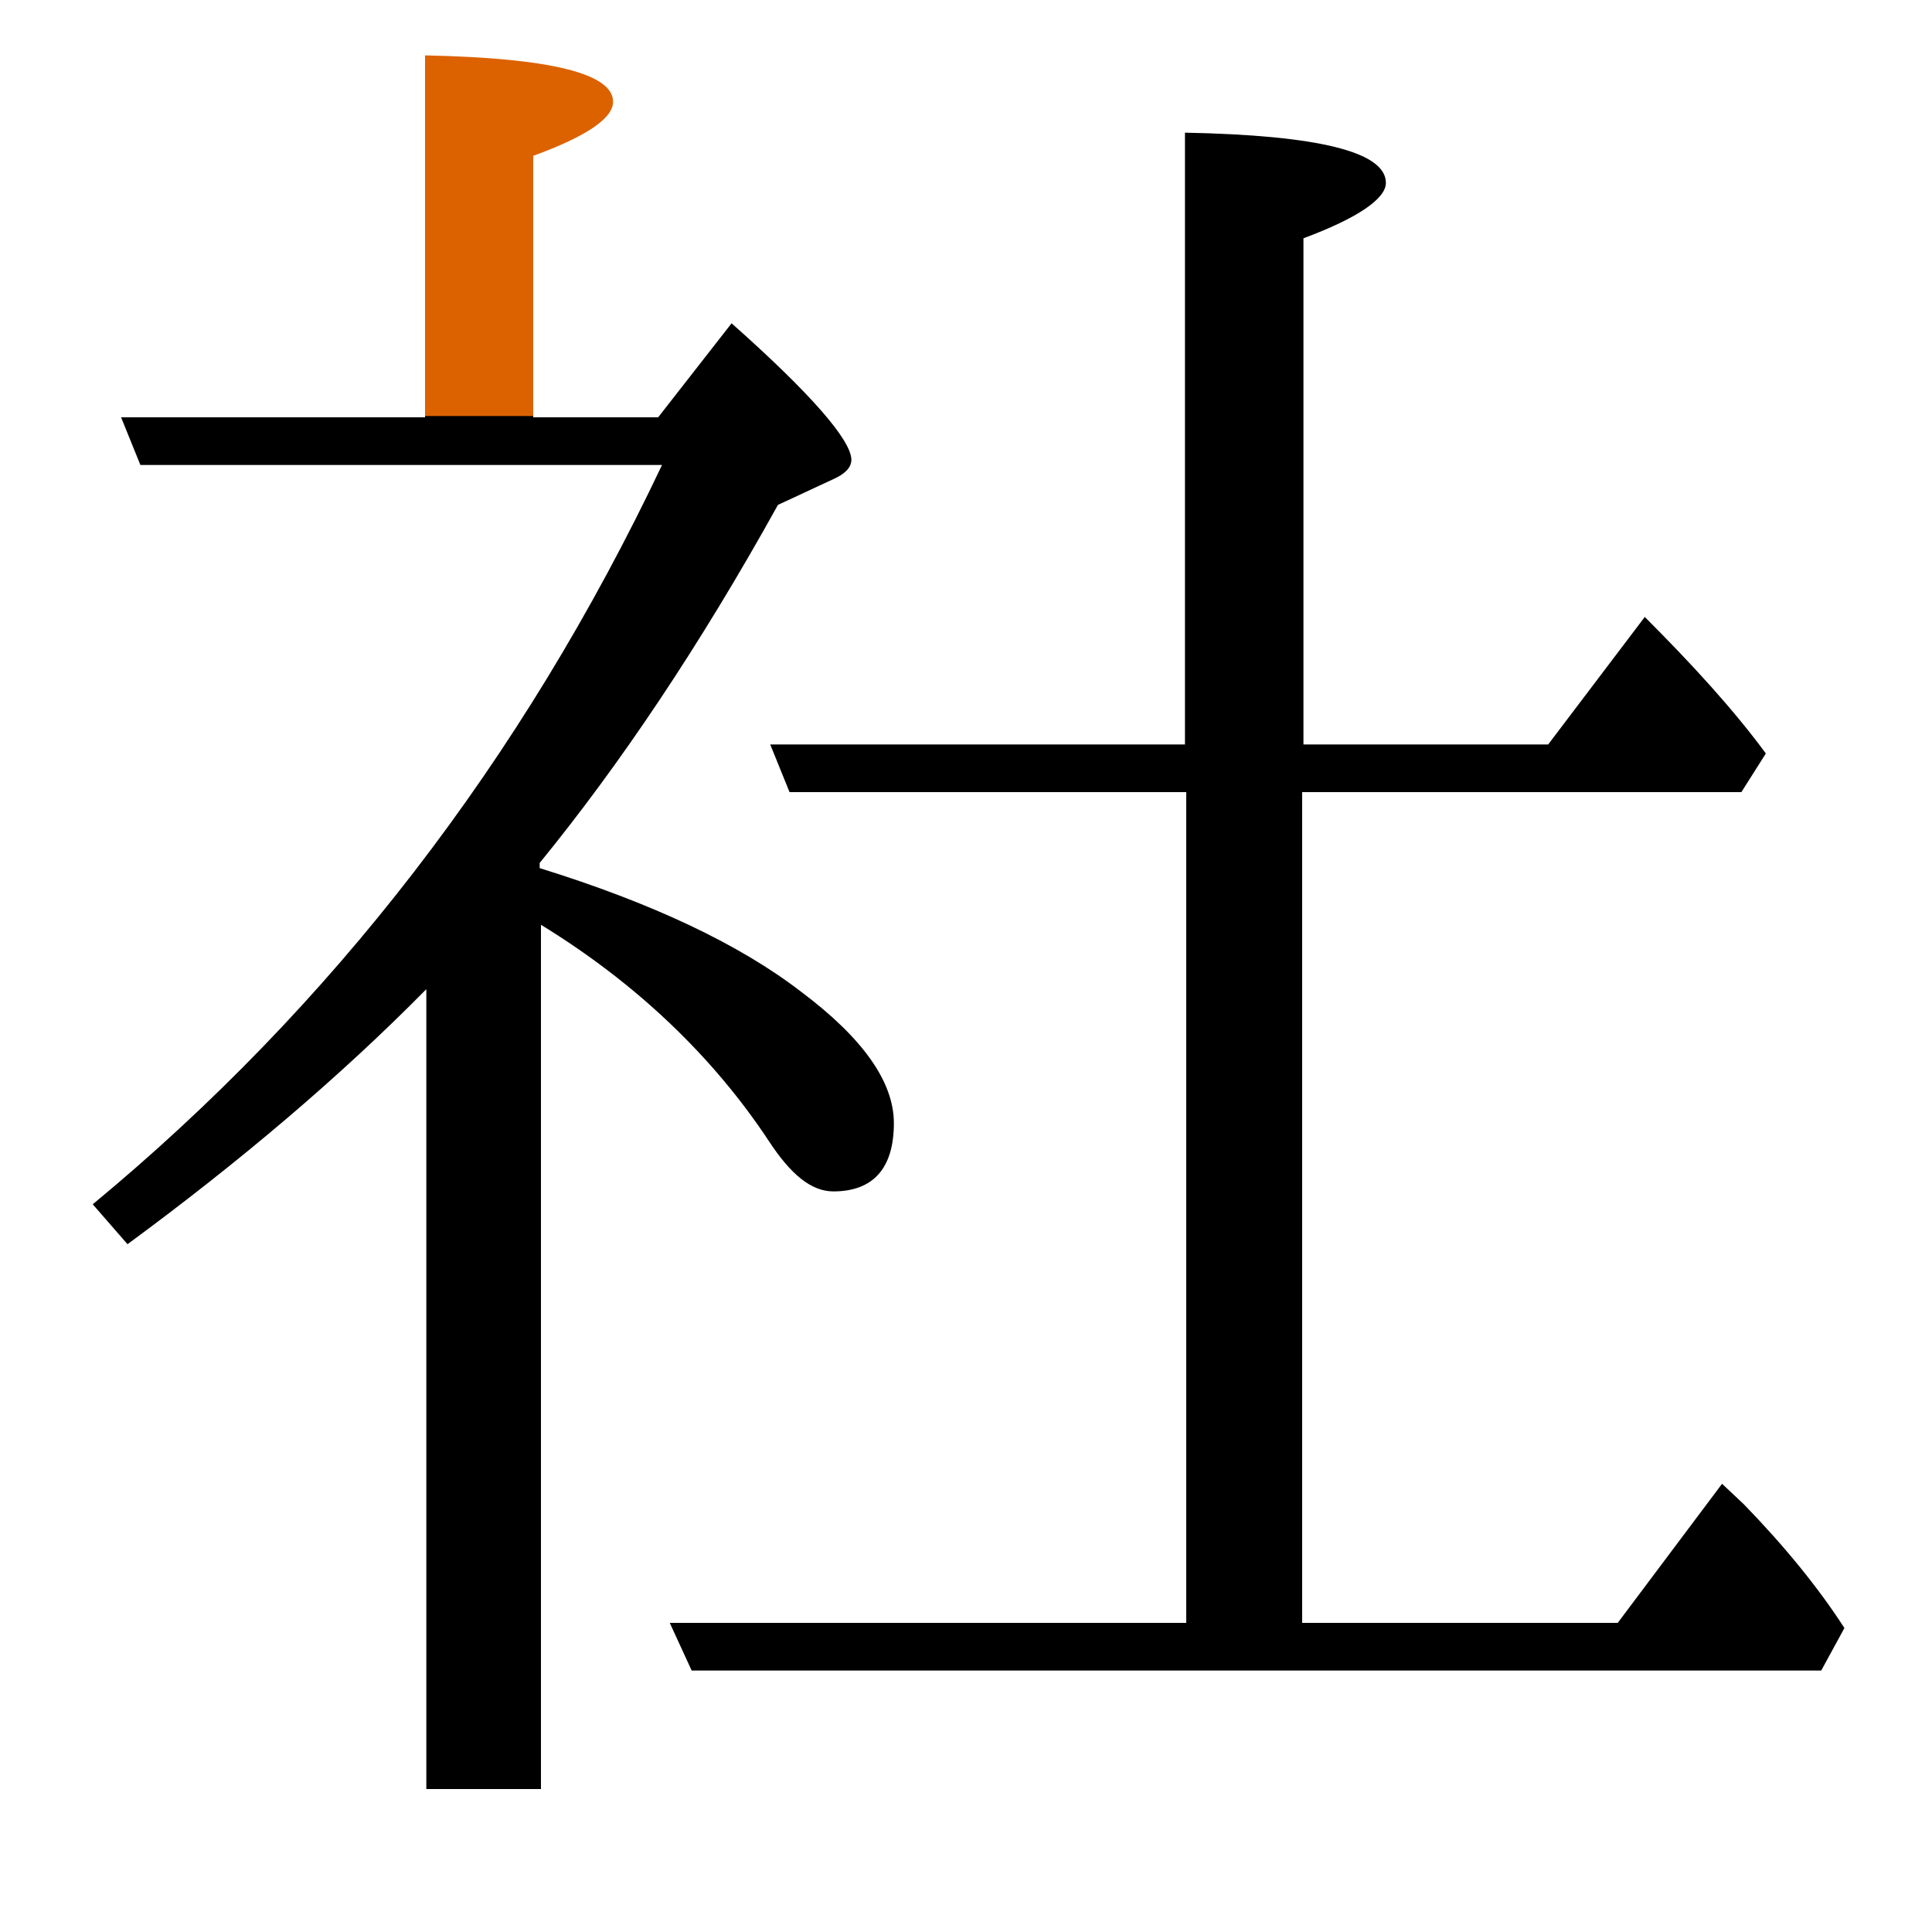 <?xml version="1.0" encoding="utf-8"?>
<!-- Generator: Adobe Illustrator 19.0.0, SVG Export Plug-In . SVG Version: 6.00 Build 0)  -->
<svg version="1.1" id="圖層_1" xmlns="http://www.w3.org/2000/svg" xmlns:xlink="http://www.w3.org/1999/xlink" x="0px" y="0px"
	 viewBox="45 -33.8 150 150" style="enable-background:new 45 -33.8 150 150;" xml:space="preserve">
<style type="text/css">
	.st0{enable-background:new    ;}
	.st1{fill:#DC6200;}
</style>
<g class="st0">
	<path d="M109.7,58.7c3.1,0,4.7-1.8,4.7-5.3c0-3.2-2.4-6.6-7.2-10.2c-4.8-3.7-11.6-6.9-20.3-9.6v-0.4c6.2-7.6,12.4-16.8,18.5-27.8
		l4.3-2c0.9-0.4,1.4-0.9,1.4-1.5c0-1.5-3.1-5.1-9.3-10.6l-5.7,7.3h-9.7v-0.2H78v0.2H54.4l1.5,3.7h40.5
		C85.5,25.3,70.7,44.4,52.2,59.7l2.7,3.1c8.7-6.4,16.5-13,23.2-19.8v62.1H87V38c7.5,4.6,13.4,10.3,17.7,16.8
		C106.4,57.4,108,58.7,109.7,58.7z"/>
	<path class="st1" d="M86.4-21.7c4.1-1.5,6.2-2.9,6.2-4.2c0-2.2-4.9-3.4-14.6-3.6v28h8.4V-21.7z"/>
	<path d="M180.4,83l-1.7-1.6l-8.1,10.8h-24.5V27.7h34.1l1.9-3c-2.5-3.4-5.7-6.9-9.4-10.6l-7.5,9.9h-19v-39.3
		c4.3-1.6,6.4-3.1,6.4-4.3c0-2.4-5.2-3.7-15.6-3.9v47.5h-32.2l1.5,3.7h30.8v64.5H97l1.7,3.7h87.7l1.8-3.3
		C186.2,89.5,183.6,86.3,180.4,83z"/>
</g>
</svg>
